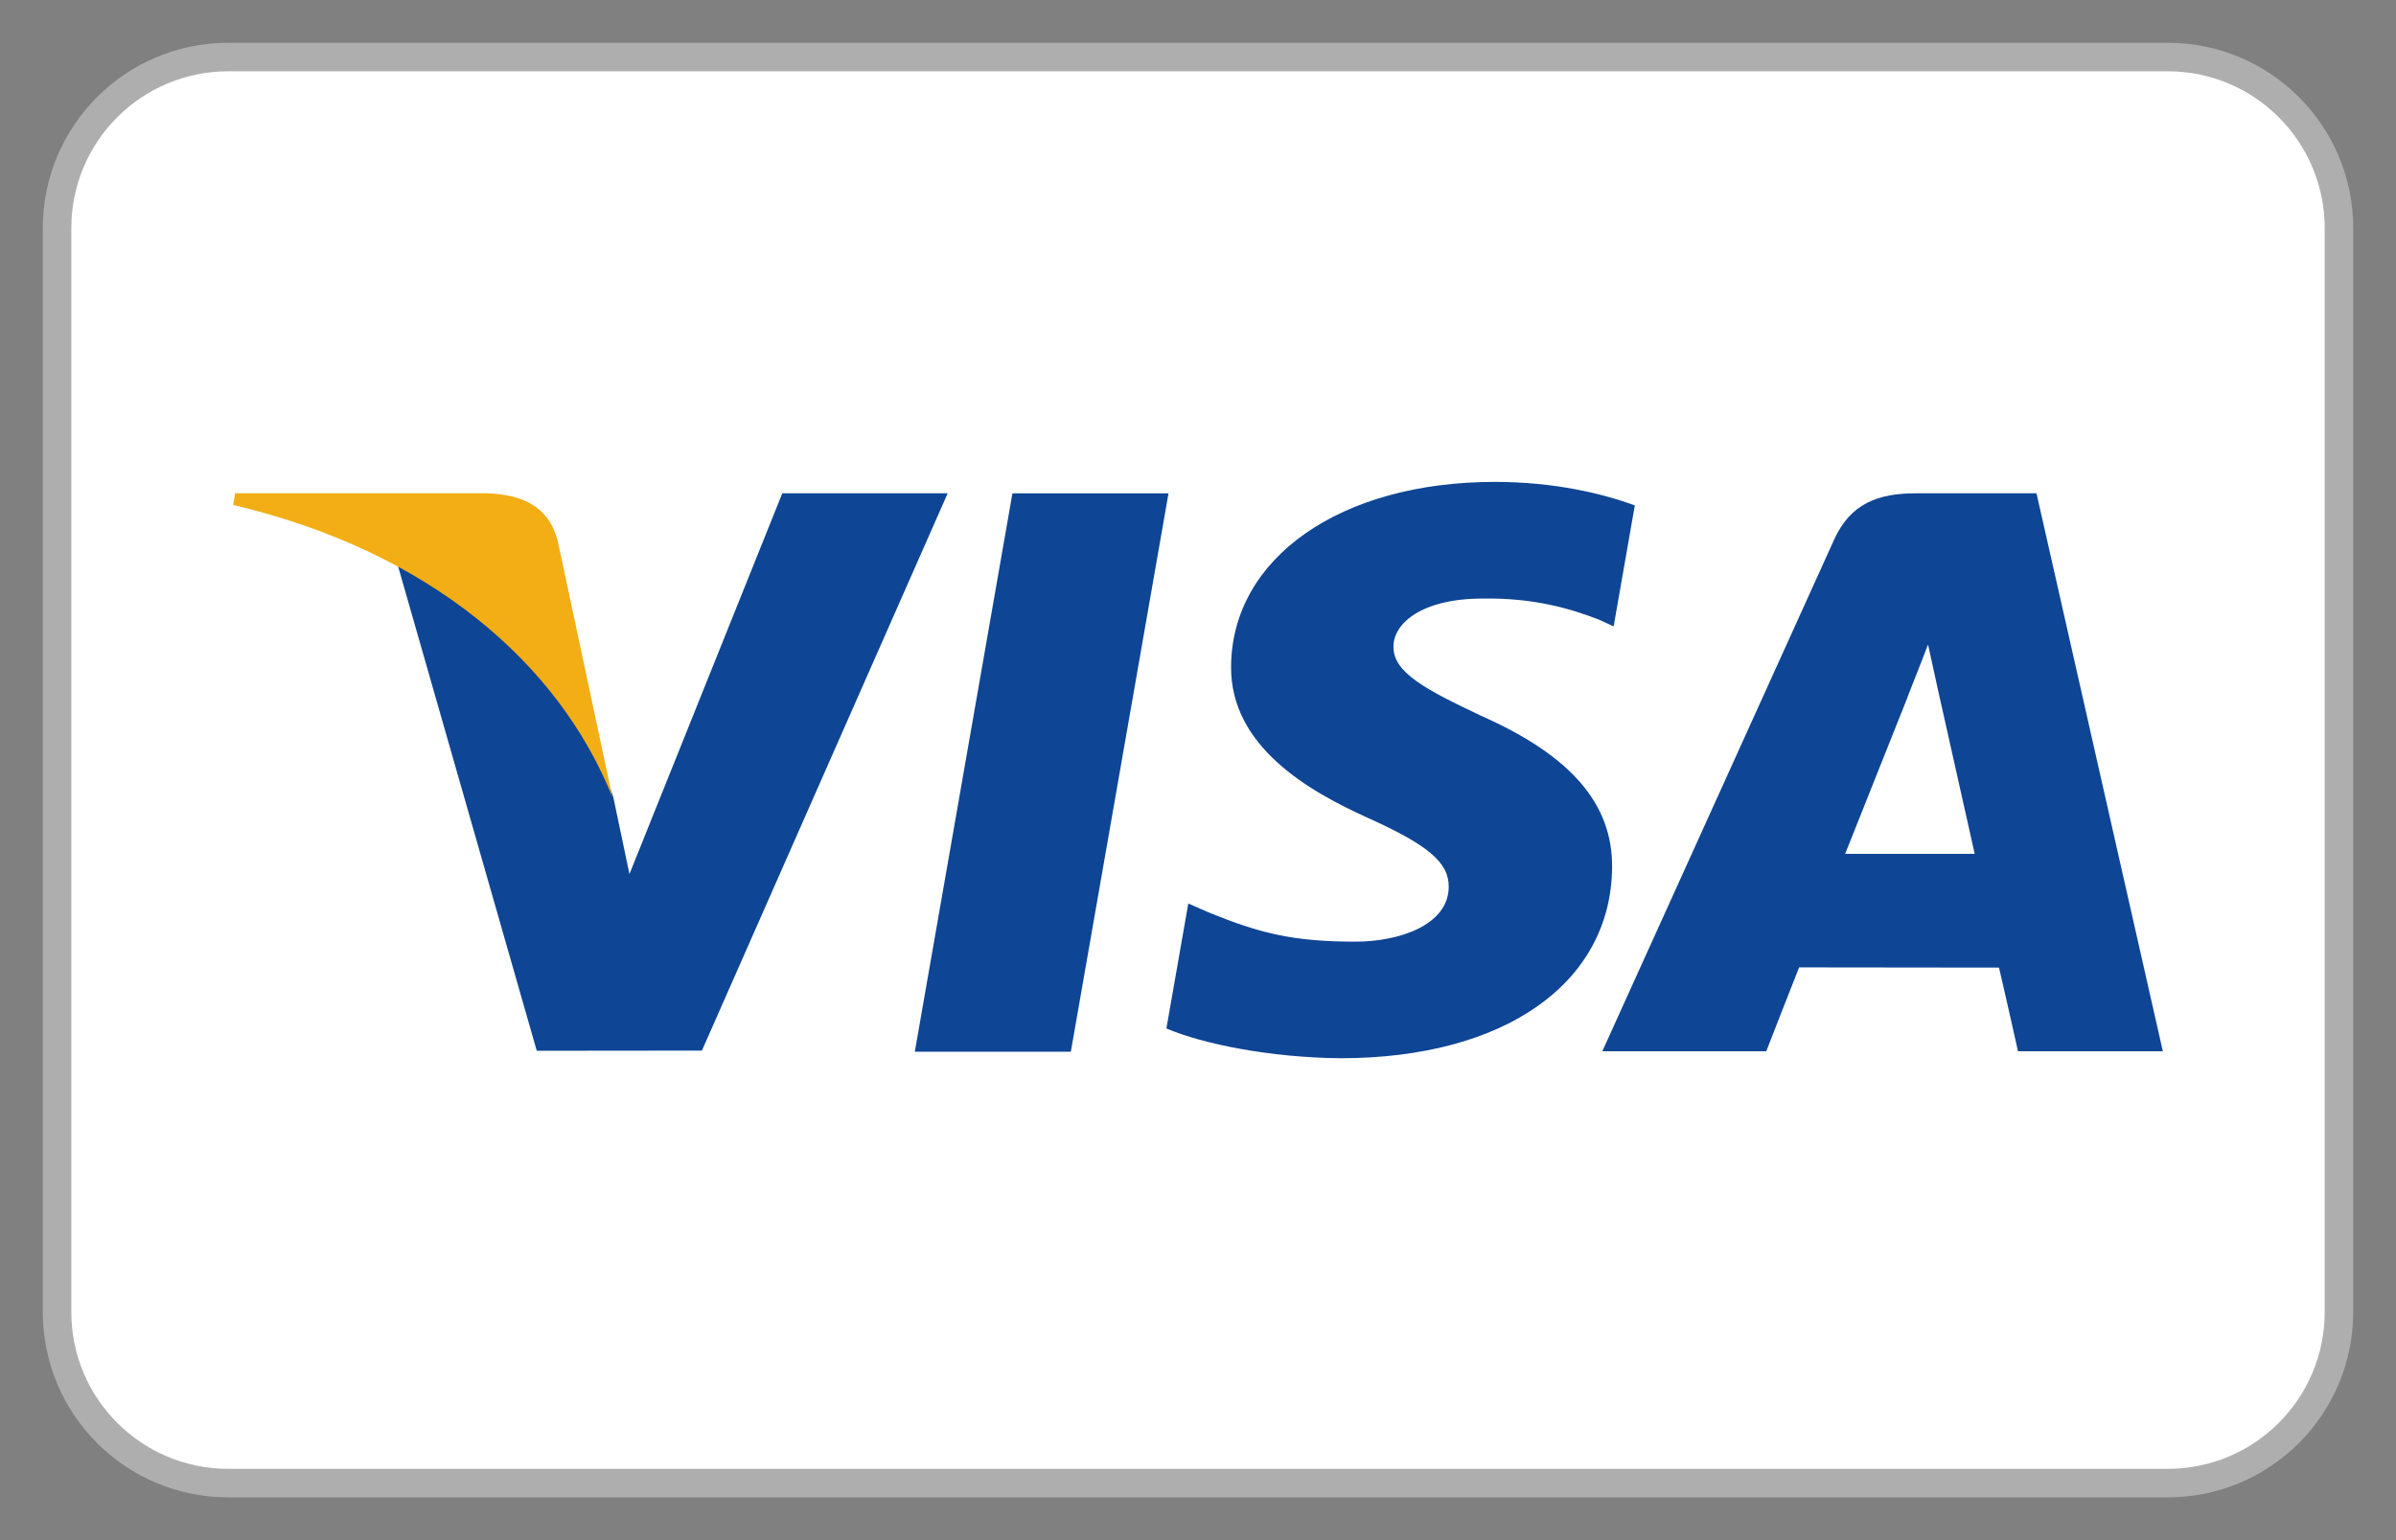 <svg width="42" height="27" viewBox="0 0 42 27" fill="none" xmlns="http://www.w3.org/2000/svg">
<rect x="0" y="0" width="42" height="27" fill="#808080" stroke="none"/>
<path d="M38 1H4C2.343 1 1 2.343 1 4V23C1 24.657 2.343 26 4 26H38C39.657 26 41 24.657 41 23V4C41 2.343 39.657 1 38 1Z" fill="white" stroke="#AEAEAE" stroke-width="0.5"/>
<path d="M16.036 18.437L17.747 8.649H20.483L18.771 18.437H16.036ZM28.657 8.86C28.115 8.661 27.265 8.448 26.204 8.448C23.501 8.448 21.596 9.776 21.58 11.679C21.565 13.085 22.94 13.87 23.977 14.338C25.043 14.818 25.401 15.124 25.395 15.552C25.389 16.208 24.545 16.508 23.758 16.508C22.663 16.508 22.081 16.36 21.183 15.994L20.83 15.839L20.446 18.03C21.085 18.303 22.267 18.54 23.494 18.552C26.371 18.552 28.238 17.24 28.259 15.208C28.269 14.094 27.54 13.247 25.962 12.548C25.005 12.095 24.419 11.793 24.426 11.335C24.426 10.928 24.922 10.493 25.993 10.493C26.887 10.479 27.536 10.67 28.041 10.868L28.286 10.981L28.657 8.86ZM35.698 8.648H33.584C32.929 8.648 32.439 8.823 32.151 9.46L28.087 18.43H30.961C30.961 18.43 31.43 17.224 31.537 16.959C31.851 16.959 34.642 16.963 35.041 16.963C35.123 17.306 35.374 18.43 35.374 18.43H37.913L35.698 8.648V8.648ZM32.344 14.969C32.57 14.405 33.434 12.233 33.434 12.233C33.418 12.259 33.659 11.666 33.797 11.299L33.982 12.142C33.982 12.142 34.506 14.479 34.615 14.969H32.344V14.969ZM13.713 8.648L11.034 15.323L10.749 13.967C10.25 12.403 8.696 10.709 6.959 9.861L9.409 18.421L12.304 18.418L16.612 8.648L13.713 8.648" fill="#0E4595"/>
<path d="M8.534 8.648H4.122L4.087 8.852C7.52 9.662 9.791 11.62 10.734 13.973L9.775 9.475C9.609 8.855 9.129 8.67 8.534 8.648" fill="#F2AE14"/>
</svg>
